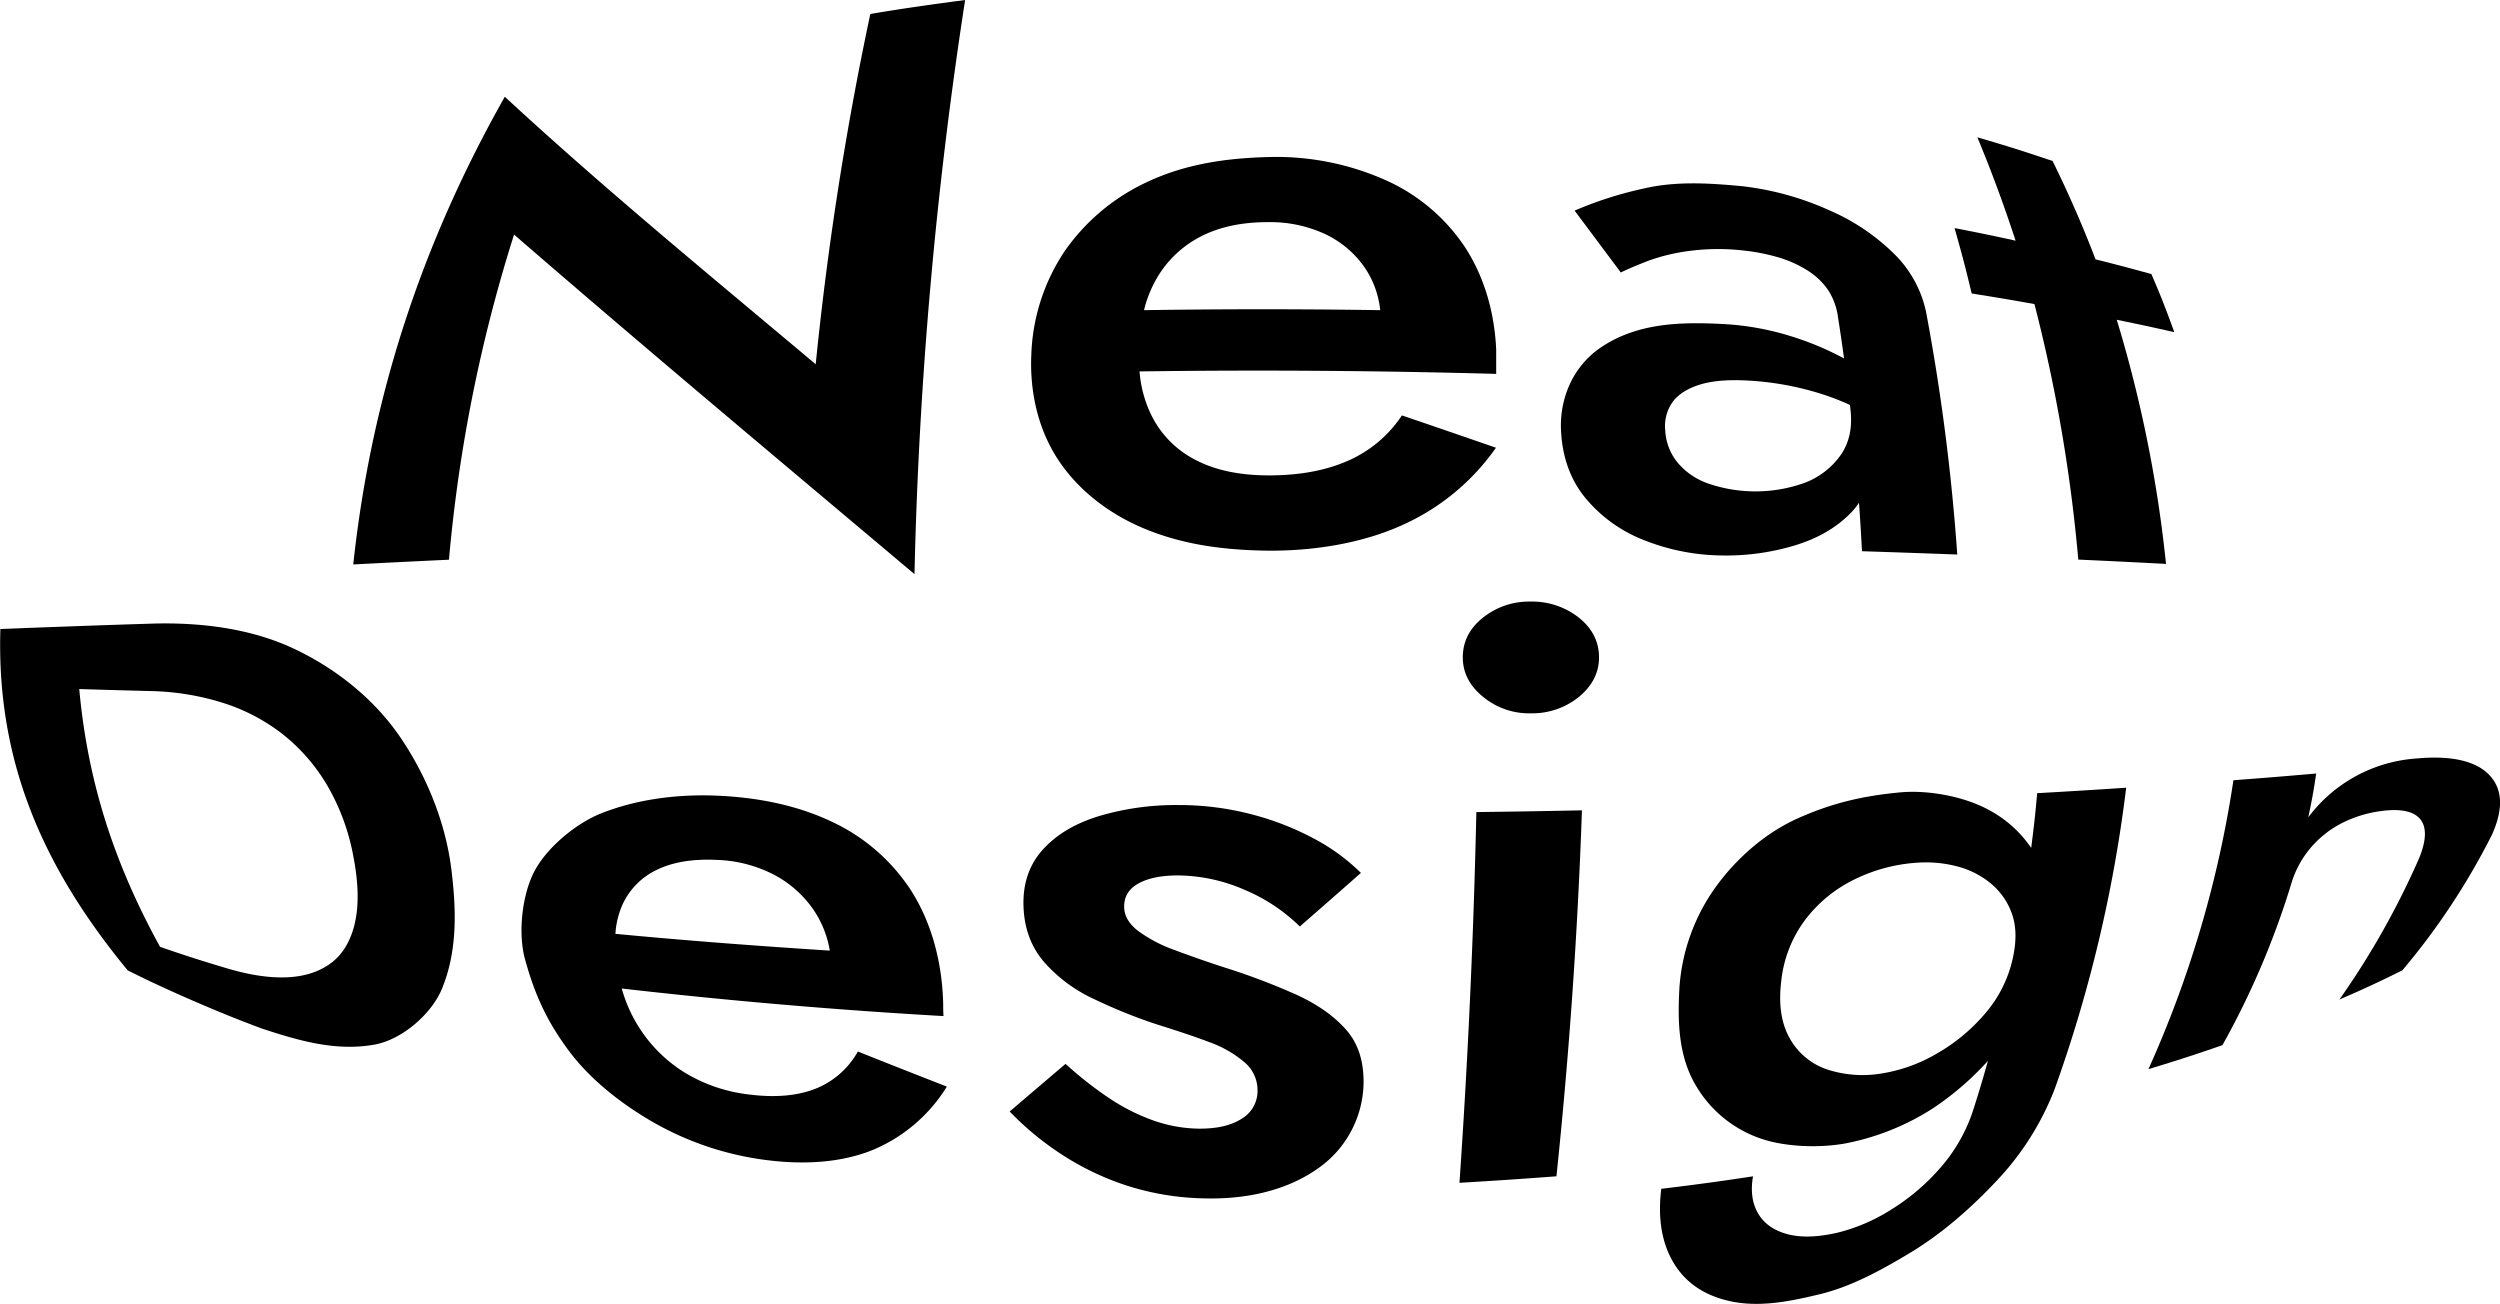 <svg xmlns="http://www.w3.org/2000/svg" viewBox="0 0 833.42 434.67"><g id="Layer_2" data-name="Layer 2"><g id="Layer_1-2" data-name="Layer 1"><path d="M321.74,0a1471.37,1471.37,0,0,0-16.88,191.4c-44.62-37.58-89.4-75-133.49-113.2a504.52,504.52,0,0,0-21.7,108.39q-16,.75-31.91,1.58c6-55.89,22.86-107,50.53-155.92,33.42,30.94,68.8,59.88,103.64,89.19A1080.76,1080.76,0,0,1,290.13,4.67C300.63,2.86,311.18,1.41,321.74,0Z"/><path d="M488.39,82.42a62.07,62.07,0,0,0-25.82-22.07,89.55,89.55,0,0,0-39.62-8c-13.86.36-27.48,2.2-40.46,8.29A68.81,68.81,0,0,0,355,83.61a66,66,0,0,0-11.18,34.33c-.57,11.85,1.88,24,8.22,34.2s16.17,18.08,27.15,23.08c13.52,6.15,27.79,8.05,42.1,8.33,15.29.3,32.34-2.12,46.66-8.72a76,76,0,0,0,30.76-25.57q-15.66-5.43-31.36-10.78a41.41,41.41,0,0,1-17.86,15.07q-11.1,4.94-26.49,4.93-14.37,0-24.15-5a33.31,33.31,0,0,1-14.78-14.59,39.88,39.88,0,0,1-4.18-15.07q59.46-.81,118.89.82c0-.72,0-1.9,0-3.52s0-3.16,0-4.59C498.25,104.57,495,92.54,488.39,82.42ZM400,79c6.21-3.28,13.72-4.94,22.62-4.94A43.41,43.41,0,0,1,442,78.15a33.21,33.21,0,0,1,13.21,11.43,31,31,0,0,1,4.91,13.82q-39.39-.6-78.74,0a40.11,40.11,0,0,1,4.07-10.32A35.78,35.78,0,0,1,400,79Z"/><path d="M631.33,84.51a70.58,70.58,0,0,0-21.6-14.45,97.13,97.13,0,0,0-29.06-8c-10.72-1-21.76-1.73-32.5.74a126.29,126.29,0,0,0-23.25,7.41l15.41,20.63c2.13-1.06,5.15-2.35,9-3.84a63.34,63.34,0,0,1,14.07-3.37,73.29,73.29,0,0,1,17.68-.13,65.52,65.52,0,0,1,11.57,2.24,38.52,38.52,0,0,1,9.67,4.27,23.5,23.5,0,0,1,6.89,6.36,21.43,21.43,0,0,1,3.48,9.13c.88,5.59,1.29,8.4,2.06,14a96.83,96.83,0,0,0-16.59-7.06A92,92,0,0,0,574,108c-13.69-.68-28.06-.4-40.21,7.75-9.31,6.23-14,17-13.38,28.06.45,8.45,3,15.92,8,22.07A47.74,47.74,0,0,0,547.91,180a72.06,72.06,0,0,0,25.7,5.17,79.35,79.35,0,0,0,24.47-3.27q11.76-3.51,19-11a23.45,23.45,0,0,0,2.65-3.31c.45,6.44.65,9.68,1,16.17q15.88.51,31.76,1.1a701.83,701.83,0,0,0-10.39-80.81A38.27,38.27,0,0,0,631.33,84.51Zm-17.68,67.16A26,26,0,0,1,601.51,161a48.57,48.57,0,0,1-32.26.12,23.15,23.15,0,0,1-10-6.92,18.31,18.31,0,0,1-4.11-10.73,13.73,13.73,0,0,1,2.64-9.7c2-2.55,5.11-4.44,9.32-5.68s9.8-1.62,16.72-1.16a98.83,98.83,0,0,1,22.67,4.17A82.86,82.86,0,0,1,616.71,135c.08.65.12,1,.19,1.64C617.57,142.58,616.49,147.57,613.65,151.67Z"/><path d="M717.2,91.36c-7.32-2-11-3-18.61-4.9q-6.4-16.71-14.32-32.79c-9.8-3.31-14.82-4.89-25.08-7.9q7.06,17,12.74,34.46c-8-1.75-12.09-2.59-20.35-4.2,2.46,8.63,3.61,13,5.72,21.81,8.49,1.35,12.67,2.06,20.92,3.53a524,524,0,0,1,14.61,85.18q14.63.66,29.25,1.44a431.53,431.53,0,0,0-16.42-81.38c7.8,1.59,11.64,2.42,19.18,4.12C722,102.88,720.49,99,717.2,91.36Z"/><path d="M133,245.13c-8.69-12.47-21.22-22.35-34.88-28.81-14.48-6.84-31.17-8.85-47-8.44-10.09.32-15,.48-24.53.82l-10.73.39c-6.44.24-9.58.36-15.73.61-1.38,44.49,14.48,79.86,42.45,113.8,5.3,2.64,8,3.94,13.6,6.48,3.68,1.68,5.54,2.5,9.34,4.14,8.3,3.56,12.6,5.3,21.46,8.66,12.4,4.1,24.93,7.81,37.93,5.45,9.11-1.66,19-10.21,22.45-18.66,5.26-12.85,4.75-26.74,3.05-40.23C148.41,273.79,142,258.15,133,245.13Zm-14.71,62.71c-1.42,5.92-4.06,10.35-8,13.26s-8.84,4.47-14.81,4.71-12.75-.86-20.36-3.16c-9-2.7-13.32-4.09-21.76-7-15.13-27.51-24.08-54.62-26.94-85.94,9.25.28,14,.41,23.81.67A86,86,0,0,1,74,234.21a63.39,63.39,0,0,1,20.22,10.53,61.47,61.47,0,0,1,15.1,17.49,73.22,73.22,0,0,1,8.54,23.6C119.52,294.54,119.68,301.92,118.26,307.84Z"/><path d="M303.55,296.6A63.56,63.56,0,0,0,277.45,274c-12.21-5.83-25.87-8.3-39.26-8.78-12.73-.46-26.09,1.28-37.83,5.95-8.26,3.29-17.85,11.19-22.09,19.07S172.64,311,175,319.71c3.3,12,7.33,20.73,14.59,30.53,6.93,9.34,16.92,17.28,27.29,23.37a101.55,101.55,0,0,0,35.64,12.7c12.49,1.94,25.9,1.9,37.81-2.7a53,53,0,0,0,25.32-21.37q-14.85-5.78-29.66-11.7A28,28,0,0,1,271.72,363q-9.06,3.51-22,1.87a52.92,52.92,0,0,1-21.05-7.06,47.73,47.73,0,0,1-15.1-14.48,48.39,48.39,0,0,1-6.3-13.79q53.52,6.13,107.27,9.19c-.06-.7-.1-1.84-.11-3.42s-.08-3.08-.18-4.5C313.44,318.81,310.13,306.79,303.55,296.6Zm-84.78-6.53c5.37-2.68,12.22-3.83,20.56-3.39a44.37,44.37,0,0,1,18.59,4.87,36.74,36.74,0,0,1,13.25,11.7,34.19,34.19,0,0,1,5.46,13.65c-23.85-1.53-47.68-3.31-71.47-5.59a28.18,28.18,0,0,1,2.09-9.11A23.67,23.67,0,0,1,218.77,290.07Z"/><path d="M370.08,366.3a65.84,65.84,0,0,0,14.56,7.28,47.14,47.14,0,0,0,14.72,2.67q9.25.13,14.55-3.29a10.73,10.73,0,0,0,5.31-9.54,12.17,12.17,0,0,0-4.28-9.24,37.59,37.59,0,0,0-11.87-6.8c-5.06-1.93-11.09-3.89-17.78-6A174,174,0,0,1,365,333.19,50.31,50.31,0,0,1,348.32,321c-4.43-5-6.82-11.21-7.11-18.68-.29-7.65,1.84-14,6.44-19.09s10.94-8.84,19.05-11.27a90.12,90.12,0,0,1,26.44-3.58,95.44,95.44,0,0,1,24.41,3.17,94.32,94.32,0,0,1,20.68,8.12A66.74,66.74,0,0,1,453.69,291c-8.16,7.19-12.25,10.77-20.37,17.86A58.41,58.41,0,0,0,415,296.68a56.45,56.45,0,0,0-22.35-4.84c-5.39,0-9.74.84-13.05,2.64s-4.92,4.46-4.84,7.95c.06,2.94,1.62,5.58,4.65,7.91a47,47,0,0,0,12.08,6.34c5,1.88,10.66,3.88,16.9,5.9a221.41,221.41,0,0,1,23.74,9q10.62,4.84,16.68,11.77c4.06,4.62,5.92,10.7,5.75,18.12a35.34,35.34,0,0,1-14.84,27.8c-10.84,7.82-24.58,10.52-37.7,10.24A89.43,89.43,0,0,1,374.91,395,91.72,91.72,0,0,1,353,384.24a98.49,98.49,0,0,1-16.4-13.7c7.25-6.21,11-9.39,18.62-15.88A123.54,123.54,0,0,0,370.08,366.3Z"/><path d="M494.47,205.83a24.54,24.54,0,0,1,15.77-5.28,25.15,25.15,0,0,1,16.2,5.43q6.62,5.36,6.62,13.2c0,5-2.2,9.39-6.6,13.06a24.75,24.75,0,0,1-16.2,5.56,24.13,24.13,0,0,1-15.77-5.43q-6.83-5.51-6.84-13.21Q487.64,211.2,494.47,205.83Zm32.9,64.31q-2.13,61.2-8.5,122-16.17,1.23-32.33,2.17,4.26-61.75,5.63-123.59Q509.77,270.51,527.37,270.14Z"/><path d="M679.13,264.42c-.66,7.34-1.06,11-2,18.24a39.53,39.53,0,0,0-14.38-12.79c-8.23-4.45-20.23-6.58-29.37-5.71-12.61,1.2-22.72,3.58-34.07,8.66-10.45,4.68-20,12.87-27,22.4a65,65,0,0,0-12.46,34.33c-.58,10.7-.41,22.47,5.52,32.36a40.07,40.07,0,0,0,20.68,17.32c8.56,3.22,20.52,3.54,29.27,1.93a83.18,83.18,0,0,0,29-11.64,97.76,97.76,0,0,0,18.4-15.87c-1.81,6.42-2.76,9.6-4.76,15.91a54.83,54.83,0,0,1-11.27,19.93,71.58,71.58,0,0,1-16.53,13.94,60.59,60.59,0,0,1-17.49,7.48q-10,2.32-16.76.53c-4.51-1.2-7.78-3.49-9.77-6.84s-2.6-7.51-1.74-12.45q-15.24,2.34-30.58,4.16c-1.23,9.81.17,18,4,24.5s9.84,10.75,18,12.75c10.18,2.5,20.71.31,30.4-2,10.86-2.55,21.12-8.23,30.61-13.95,10.25-6.17,19.77-14.45,28.16-23.31a93.83,93.83,0,0,0,19.9-31.05,462.5,462.5,0,0,0,23.91-100.65Q694,263.59,679.13,264.42Zm-17.3,73.39a60.4,60.4,0,0,1-16.18,13.43,52.47,52.47,0,0,1-18,6.56,38.2,38.2,0,0,1-18.46-1.25,22.42,22.42,0,0,1-12.51-10.34c-2.87-5-3.83-11.44-2.86-19.24a41.36,41.36,0,0,1,8-20.38,45.84,45.84,0,0,1,16.46-13.45,55.47,55.47,0,0,1,20.78-5.54,40.88,40.88,0,0,1,13.48,1.25,28.91,28.91,0,0,1,11.2,5.72,23,23,0,0,1,6.94,9.95c1.43,4,1.6,8.67.49,14.13A41.78,41.78,0,0,1,661.83,337.81Z"/><path d="M829.88,258.39c-4.37-4.63-12.53-6.66-24.49-5.52a49.24,49.24,0,0,0-35.88,19.59c1.23-5.8,1.76-8.72,2.64-14.6-10.76.94-16.29,1.39-27.6,2.25a366.42,366.42,0,0,1-28.33,96.31c10.14-3.08,15.08-4.68,24.67-8a273.42,273.42,0,0,0,23-54,32.89,32.89,0,0,1,6.09-11.4,33.77,33.77,0,0,1,10.31-8.4,40.17,40.17,0,0,1,13.29-4.21c6.64-.93,11,0,13.2,2.62s2.16,6.9-.24,12.88a269.5,269.5,0,0,1-26.66,47.31c8.72-3.79,12.92-5.74,21-9.76a231.42,231.42,0,0,0,29.83-45.13C834.67,269.56,834.24,263,829.88,258.39Z"/></g></g></svg>